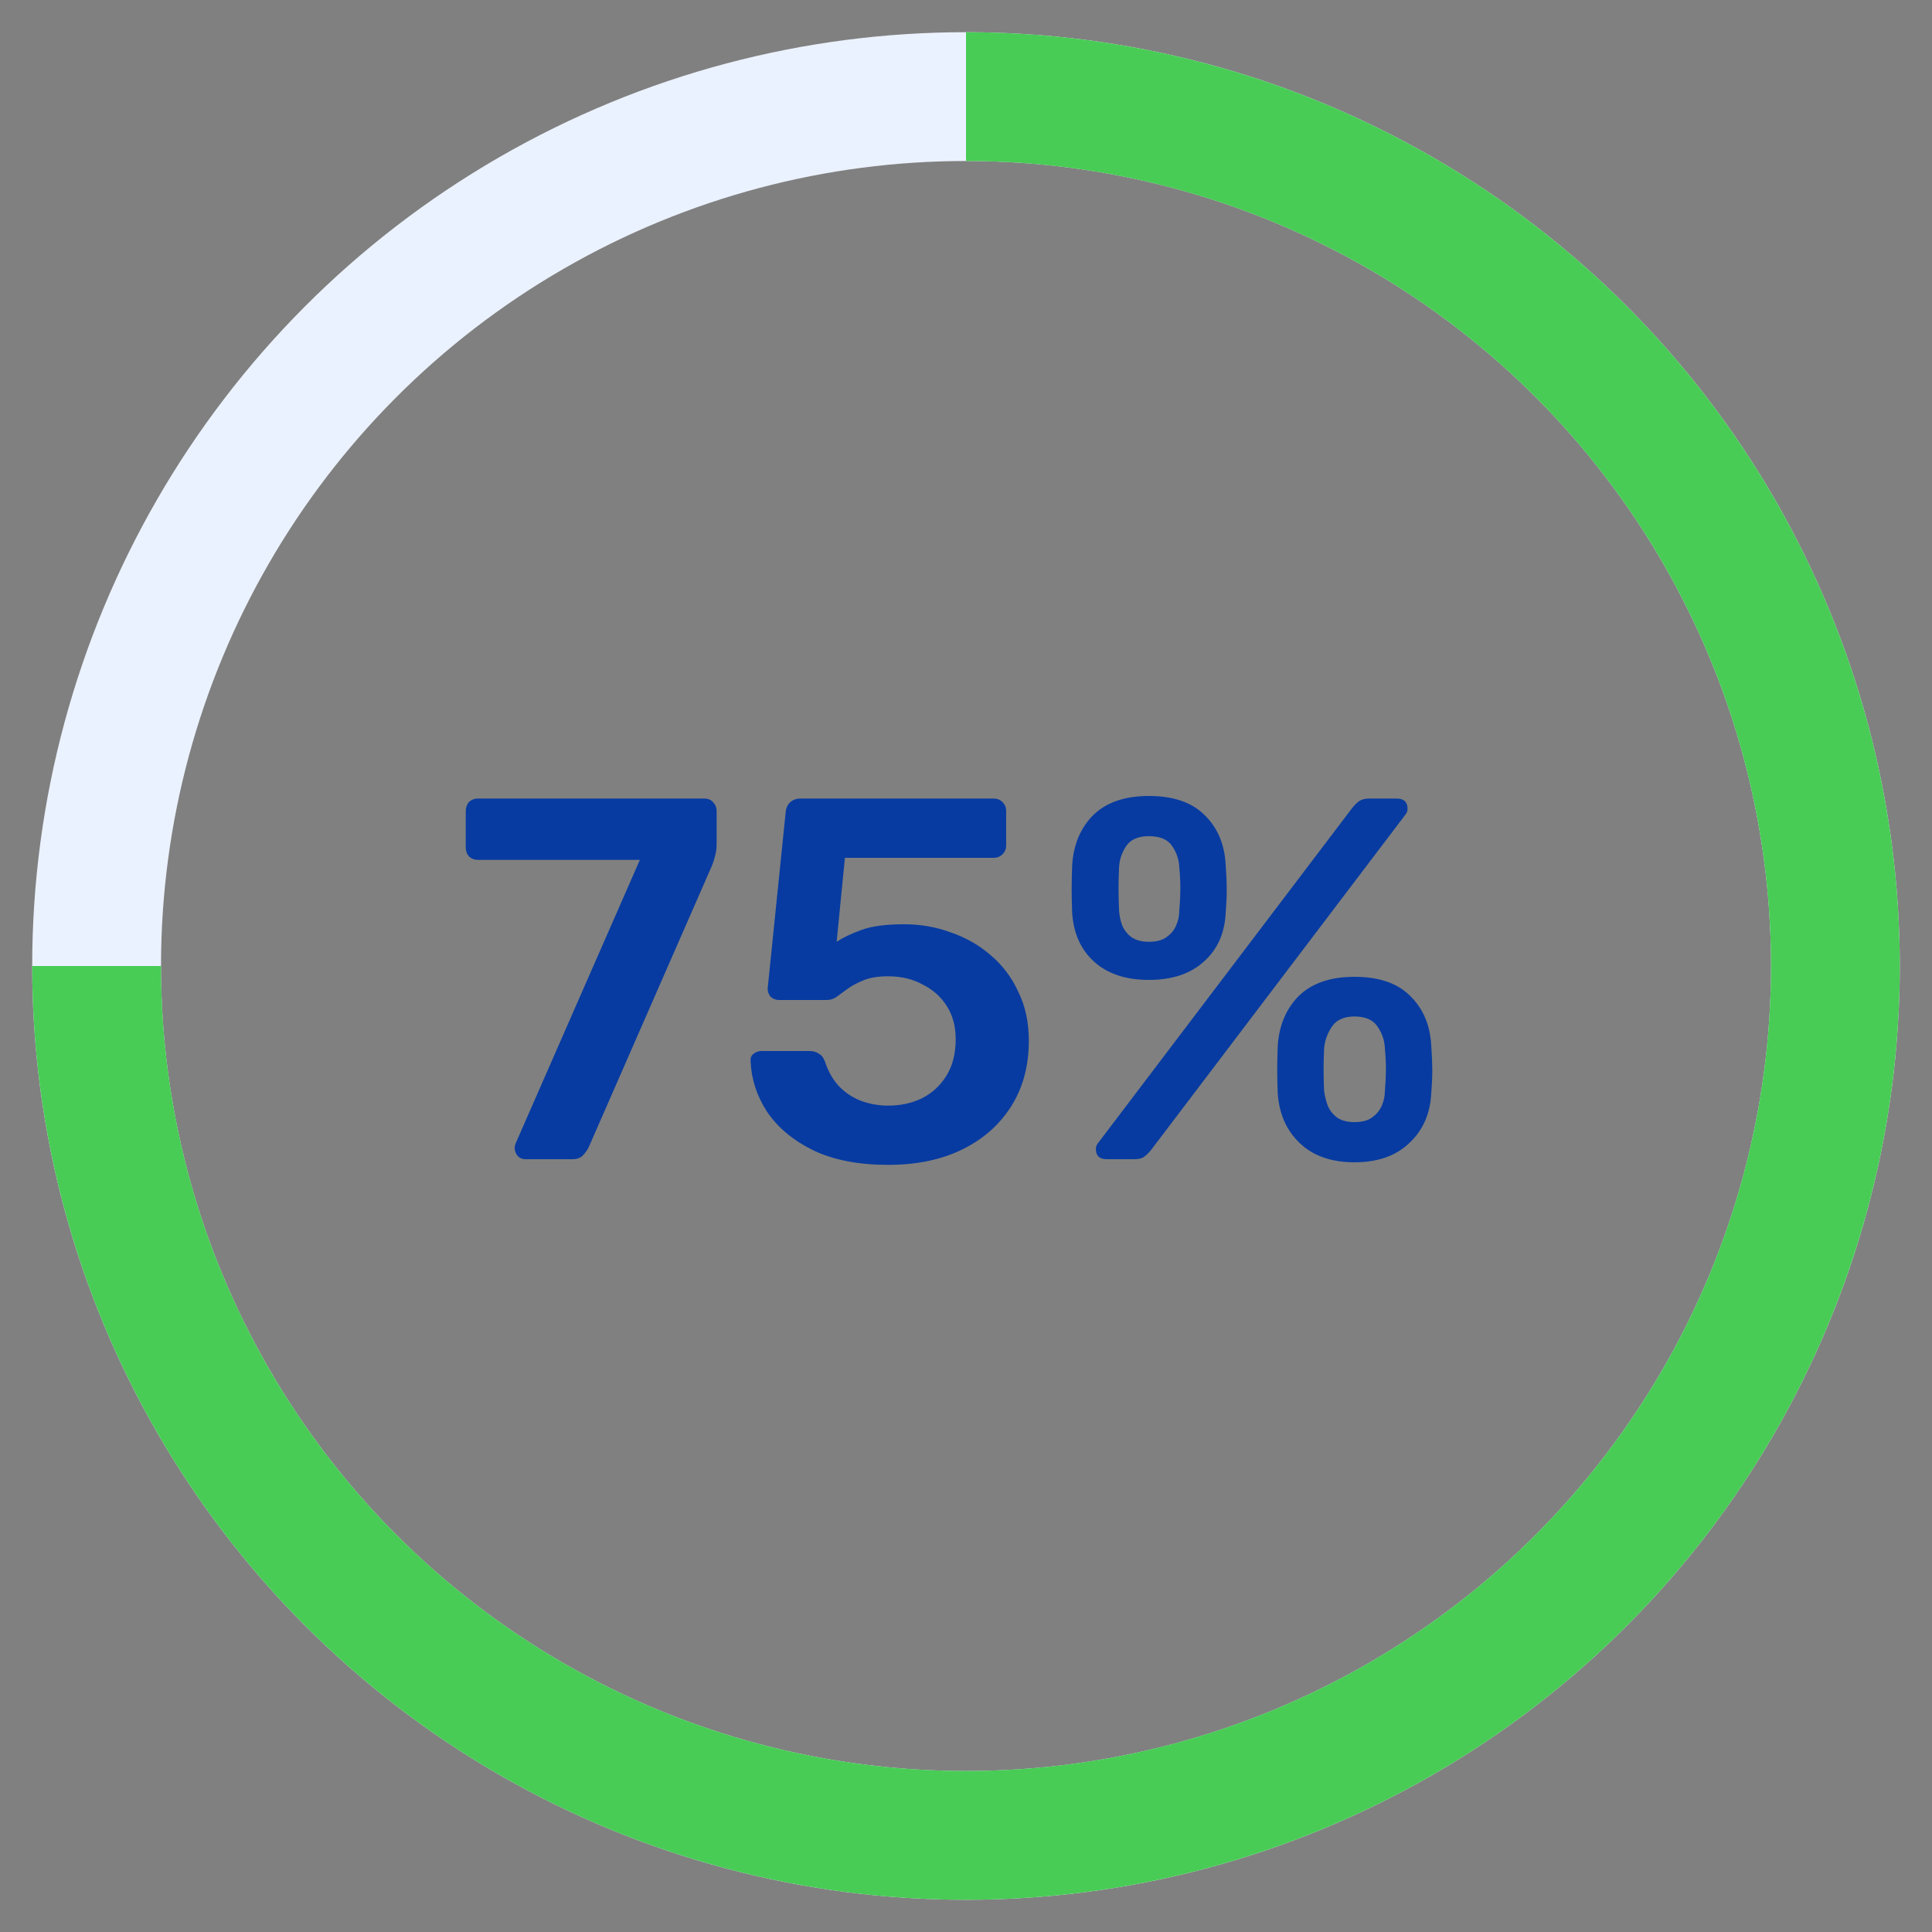 <svg width="60" height="60" viewBox="0 0 60 60" fill="none" xmlns="http://www.w3.org/2000/svg">
<rect x="0" y="0" width="60" height="60" fill="#808080" stroke="none"/>
<circle cx="30" cy="30" r="27" stroke="#EBF2FF" stroke-width="4"/>
<path d="M30 3C35.34 3 40.56 4.584 45 7.55C49.441 10.517 52.901 14.734 54.945 19.668C56.988 24.601 57.523 30.03 56.481 35.267C55.439 40.505 52.868 45.316 49.092 49.092C45.316 52.868 40.505 55.439 35.267 56.481C30.03 57.523 24.601 56.988 19.668 54.945C14.734 52.901 10.517 49.441 7.55 45C4.584 40.56 3 35.34 3 30" stroke="#48CC55" stroke-width="4"/>
<path d="M16.32 36C16.224 36 16.144 35.968 16.08 35.904C16.016 35.829 15.984 35.744 15.984 35.648C15.984 35.605 15.995 35.557 16.016 35.504L19.872 26.704H14.848C14.731 26.704 14.635 26.667 14.56 26.592C14.496 26.517 14.464 26.427 14.464 26.32V25.2C14.464 25.083 14.496 24.987 14.56 24.912C14.635 24.837 14.731 24.8 14.848 24.8H21.872C21.989 24.8 22.08 24.837 22.144 24.912C22.219 24.987 22.256 25.083 22.256 25.2V26.192C22.256 26.341 22.24 26.469 22.208 26.576C22.187 26.672 22.155 26.773 22.112 26.88L18.288 35.616C18.256 35.691 18.197 35.776 18.112 35.872C18.037 35.957 17.925 36 17.776 36H16.32ZM27.584 36.176C26.666 36.176 25.893 36.027 25.264 35.728C24.634 35.419 24.154 35.019 23.823 34.528C23.503 34.037 23.333 33.515 23.311 32.96C23.301 32.864 23.328 32.789 23.392 32.736C23.466 32.672 23.552 32.64 23.648 32.64H25.136C25.253 32.64 25.349 32.667 25.424 32.72C25.509 32.763 25.573 32.843 25.616 32.96C25.722 33.28 25.872 33.541 26.064 33.744C26.266 33.947 26.495 34.096 26.752 34.192C27.018 34.288 27.296 34.336 27.584 34.336C27.968 34.336 28.314 34.261 28.623 34.112C28.944 33.952 29.2 33.717 29.392 33.408C29.584 33.099 29.68 32.72 29.68 32.272C29.68 31.877 29.589 31.536 29.407 31.248C29.226 30.96 28.976 30.736 28.655 30.576C28.346 30.405 27.989 30.32 27.584 30.32C27.285 30.32 27.04 30.357 26.848 30.432C26.655 30.507 26.49 30.592 26.352 30.688C26.224 30.784 26.106 30.869 26 30.944C25.904 31.019 25.791 31.056 25.663 31.056H24.192C24.096 31.056 24.01 31.024 23.936 30.96C23.872 30.885 23.84 30.8 23.84 30.704L24.399 25.232C24.41 25.093 24.458 24.987 24.544 24.912C24.629 24.837 24.73 24.8 24.848 24.8H30.863C30.97 24.8 31.061 24.837 31.136 24.912C31.21 24.987 31.247 25.077 31.247 25.184V26.256C31.247 26.363 31.21 26.453 31.136 26.528C31.061 26.603 30.97 26.64 30.863 26.64H26.239L25.983 29.248C26.175 29.12 26.431 28.997 26.752 28.88C27.072 28.763 27.514 28.704 28.079 28.704C28.591 28.704 29.077 28.789 29.535 28.96C30.005 29.12 30.421 29.36 30.784 29.68C31.146 29.989 31.429 30.368 31.631 30.816C31.845 31.253 31.951 31.755 31.951 32.32C31.951 33.099 31.77 33.776 31.407 34.352C31.045 34.928 30.538 35.376 29.887 35.696C29.237 36.016 28.469 36.176 27.584 36.176ZM34.369 36C34.145 36 34.033 35.893 34.033 35.68C34.033 35.616 34.055 35.557 34.097 35.504L41.985 25.104C42.06 25.008 42.135 24.933 42.209 24.88C42.284 24.827 42.391 24.8 42.529 24.8H43.377C43.601 24.8 43.713 24.907 43.713 25.12C43.713 25.184 43.692 25.243 43.649 25.296L35.761 35.696C35.687 35.792 35.612 35.867 35.537 35.92C35.473 35.973 35.367 36 35.217 36H34.369ZM42.065 36.096C41.351 36.096 40.785 35.899 40.369 35.504C39.953 35.109 39.724 34.592 39.681 33.952C39.671 33.675 39.665 33.435 39.665 33.232C39.665 33.029 39.671 32.779 39.681 32.48C39.724 31.84 39.943 31.323 40.337 30.928C40.743 30.533 41.319 30.336 42.065 30.336C42.823 30.336 43.399 30.533 43.793 30.928C44.199 31.323 44.417 31.84 44.449 32.48C44.471 32.779 44.481 33.029 44.481 33.232C44.481 33.435 44.471 33.675 44.449 33.952C44.417 34.592 44.188 35.109 43.761 35.504C43.345 35.899 42.78 36.096 42.065 36.096ZM42.065 34.848C42.3 34.848 42.481 34.8 42.609 34.704C42.748 34.608 42.849 34.485 42.913 34.336C42.977 34.187 43.009 34.037 43.009 33.888C43.031 33.621 43.041 33.397 43.041 33.216C43.041 33.024 43.031 32.805 43.009 32.56C42.999 32.315 42.924 32.091 42.785 31.888C42.647 31.675 42.407 31.568 42.065 31.568C41.735 31.568 41.5 31.675 41.361 31.888C41.223 32.091 41.143 32.315 41.121 32.56C41.111 32.805 41.105 33.024 41.105 33.216C41.105 33.397 41.111 33.621 41.121 33.888C41.143 34.037 41.18 34.187 41.233 34.336C41.297 34.485 41.393 34.608 41.521 34.704C41.66 34.8 41.841 34.848 42.065 34.848ZM35.681 30.432C34.967 30.432 34.401 30.245 33.985 29.872C33.569 29.499 33.34 28.992 33.297 28.352C33.287 28.075 33.281 27.835 33.281 27.632C33.281 27.419 33.287 27.163 33.297 26.864C33.34 26.224 33.559 25.707 33.953 25.312C34.359 24.917 34.935 24.72 35.681 24.72C36.439 24.72 37.015 24.917 37.409 25.312C37.815 25.707 38.033 26.224 38.065 26.864C38.087 27.163 38.097 27.419 38.097 27.632C38.097 27.835 38.087 28.075 38.065 28.352C38.033 28.992 37.804 29.499 37.377 29.872C36.961 30.245 36.396 30.432 35.681 30.432ZM35.681 29.248C35.916 29.248 36.097 29.2 36.225 29.104C36.364 29.008 36.465 28.885 36.529 28.736C36.593 28.587 36.625 28.432 36.625 28.272C36.647 28.005 36.657 27.781 36.657 27.6C36.657 27.408 36.647 27.189 36.625 26.944C36.615 26.699 36.54 26.475 36.401 26.272C36.263 26.069 36.023 25.968 35.681 25.968C35.351 25.968 35.116 26.069 34.977 26.272C34.839 26.475 34.764 26.699 34.753 26.944C34.743 27.189 34.737 27.408 34.737 27.6C34.737 27.781 34.743 28.005 34.753 28.272C34.764 28.432 34.796 28.587 34.849 28.736C34.913 28.885 35.009 29.008 35.137 29.104C35.276 29.2 35.457 29.248 35.681 29.248Z" fill="#073BA1"/>
</svg>
